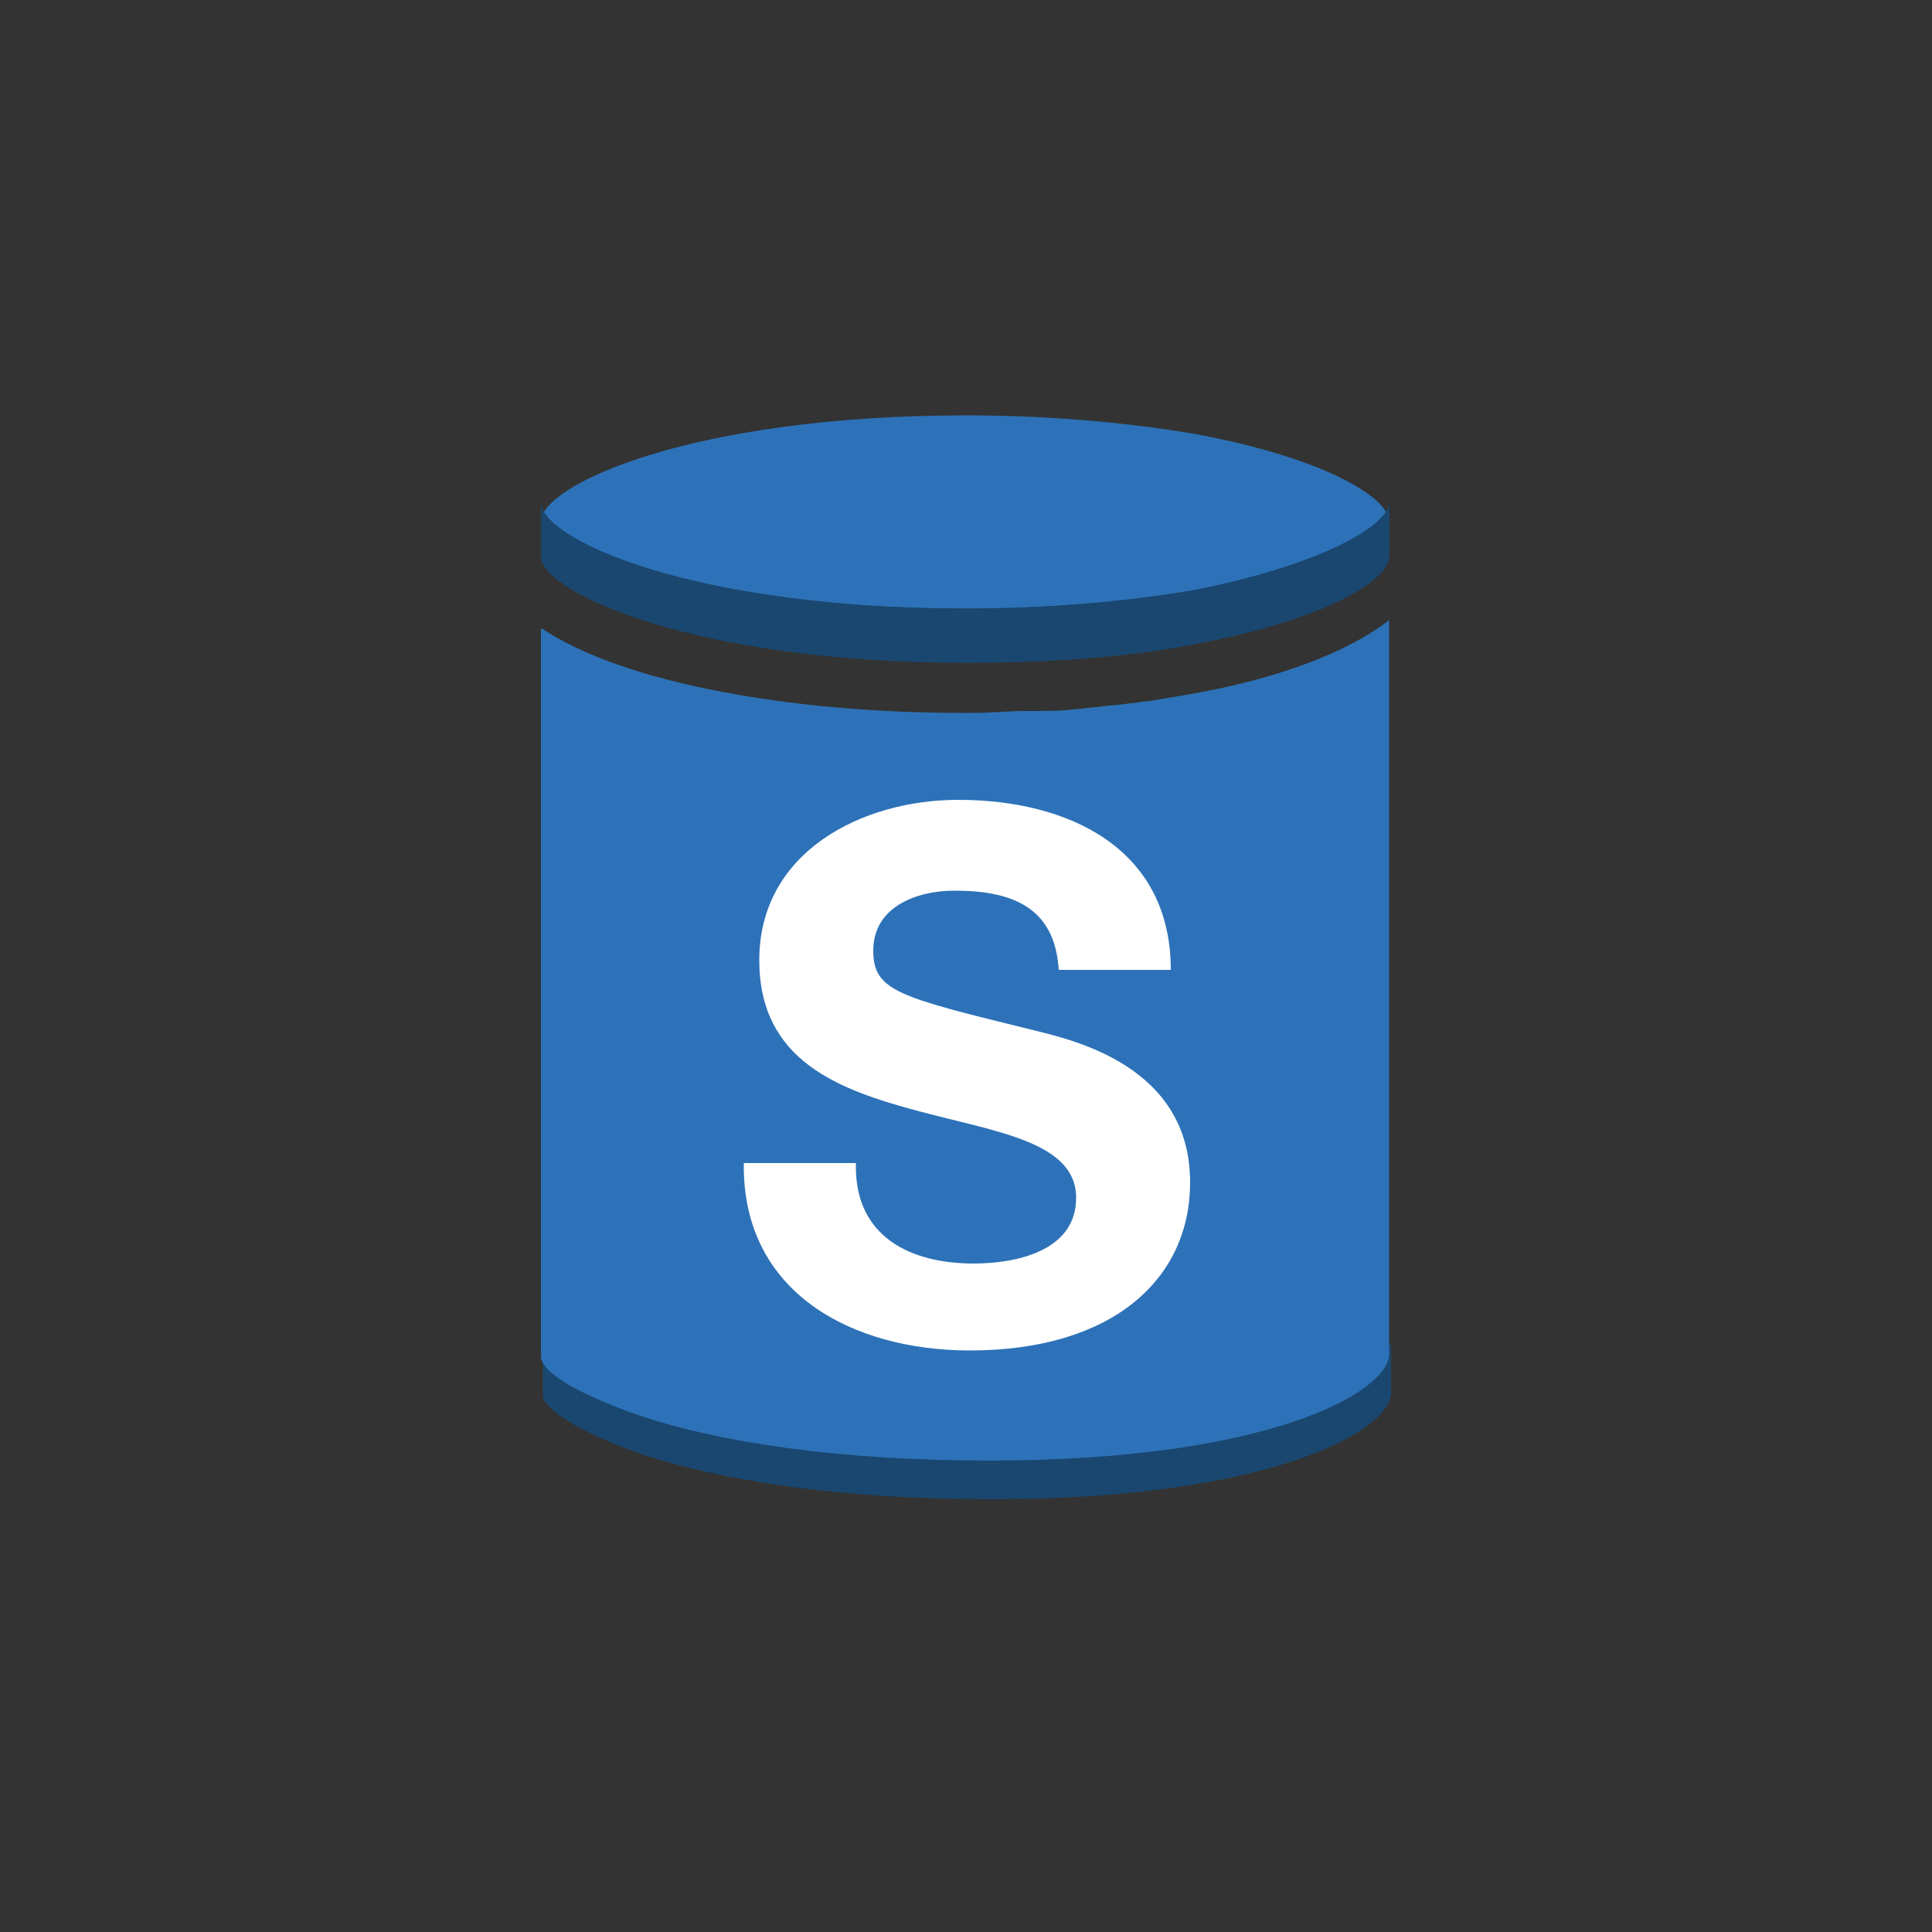 <?xml version="1.0" encoding="utf-8"?>
<!-- Generator: Adobe Illustrator 19.1.0, SVG Export Plug-In . SVG Version: 6.00 Build 0)  -->
<svg version="1.1" id="Layer_1" xmlns="http://www.w3.org/2000/svg" xmlns:xlink="http://www.w3.org/1999/xlink" x="0px" y="0px"
	 viewBox="0 0 100 100" style="enable-background:new 0 0 100 100;" xml:space="preserve">
<rect x="0" y="0" width="100" height="100" fill="#333333" stroke="none"/>
<style type="text/css">
	.st0{enable-background:new    ;}
	.st1{fill:#2D72B8;}
	.st2{fill:#1A476F;}
	.st3{clip-path:url(#SVGID_2_);enable-background:new    ;}
	.st4{clip-path:url(#SVGID_4_);enable-background:new    ;}
	.st5{fill:#FFFFFF;}
	.st6{display:none;}
</style>
<g id="Layer_1_1_">
	<g>
		<g>
			<g>
				<g class="st0">
					<g>
						<path class="st1" d="M50,21.5c4.5,0,8.4,0.4,11.5,0.9c6.8,1.2,10.4,3.3,10.4,4.6c0,1.3-3.6,3.4-10.4,4.6
							c-3.2,0.6-7,0.9-11.5,0.9c-14.2,0-22-3.7-22-5.5C28,25.1,35.8,21.5,50,21.5z"/>
					</g>
					<g class="st0">
						<g>
							<path id="SVGID_5_" class="st2" d="M71.9,26v2.8c0,1.3-3.6,3.4-10.4,4.6c-3.2,0.6-7,0.9-11.5,0.9c-14.2,0-22-3.7-22-5.5V26
								c0,1.9,7.8,5.5,22,5.5c4.5,0,8.4-0.4,11.5-0.9C68.3,29.3,71.9,27.2,71.9,26z"/>
						</g>
						<g>
							<defs>
								<path id="SVGID_1_" d="M71.9,26v2.8c0,1.3-3.6,3.4-10.4,4.6c-3.2,0.6-7,0.9-11.5,0.9c-14.2,0-22-3.7-22-5.5V26
									c0,1.9,7.8,5.5,22,5.5c4.5,0,8.4-0.4,11.5-0.9C68.3,29.3,71.9,27.2,71.9,26z"/>
							</defs>
							<clipPath id="SVGID_2_">
								<use xlink:href="#SVGID_1_"  style="overflow:visible;"/>
							</clipPath>
							<g class="st3">
								<path class="st2" d="M71.9,26v2.8v0.1v-2.8C71.9,26,71.9,26,71.9,26"/>
								<path class="st2" d="M71.9,26.1v2.8c0,0.1,0,0.1,0,0.2v-2.8C71.9,26.2,71.9,26.1,71.9,26.1"/>
								<path class="st2" d="M71.9,26.2V29c0,0.1-0.1,0.2-0.1,0.2v-2.8C71.8,26.4,71.8,26.3,71.9,26.2"/>
								<path class="st2" d="M71.8,26.5v2.8c-0.8,1.3-4.3,3-10.3,4.1c-3.2,0.6-7,0.9-11.5,0.9c-14.2,0-22-3.7-22-5.5V26
									c0,1.9,7.8,5.5,22,5.5c4.5,0,8.4-0.4,11.5-0.9C67.5,29.5,71,27.7,71.8,26.5"/>
							</g>
						</g>
					</g>
					<g class="st0">
						<g>
							<path id="SVGID_7_" class="st2" d="M33.3,72.5v2.8c-2.9-1-5-2.2-5.2-3v-2.8C28.3,70.3,30.4,71.4,33.3,72.5z"/>
						</g>
					</g>
					<g class="st0">
						<g>
							<path id="SVGID_9_" class="st2" d="M72,69.3v2.8c0,1.9-6.1,5.5-20.7,5.5c-8,0-14-1-18-2.3l-0.5-3.1
								c3.9,1.3,10.5,2.6,18.5,2.6C65.9,74.7,72,71.2,72,69.3z"/>
						</g>
						<g>
							<defs>
								<path id="SVGID_3_" d="M72,69.3v2.8c0,1.9-6.1,5.5-20.7,5.5c-8,0-14-1-18-2.3l-0.5-3.1c3.9,1.3,10.5,2.6,18.5,2.6
									C65.9,74.7,72,71.2,72,69.3z"/>
							</defs>
							<clipPath id="SVGID_4_">
								<use xlink:href="#SVGID_3_"  style="overflow:visible;"/>
							</clipPath>
							<g class="st4">
								<path class="st2" d="M72,69.3v2.8c0,0.1,0,0.1,0,0.2v-2.8C72,69.4,72,69.3,72,69.3"/>
								<path class="st2" d="M71.9,69.4v2.8c0,0.1,0,0.1-0.1,0.2v-2.8C71.9,69.6,71.9,69.5,71.9,69.4"/>
								<path class="st2" d="M71.9,69.6v2.8c0,0.1-0.1,0.2-0.1,0.3v-2.8C71.8,69.8,71.9,69.7,71.9,69.6"/>
								<path class="st2" d="M71.8,69.9v2.8c-1.2,2-7.4,4.8-20.5,4.8c-8,0-14-1-18-2.3L32.6,72c3.9,1.3,10.6,2.8,18.6,2.8
									C64.3,74.7,70.6,71.9,71.8,69.9"/>
							</g>
						</g>
					</g>
				</g>
			</g>
			<path class="st1" d="M61.2,36c-0.6,0.1-1.2,0.2-1.8,0.3c-0.3,0-0.6,0.1-0.9,0.1c-0.6,0.1-1.1,0.1-1.7,0.2c-0.4,0-0.7,0.1-1.1,0.1
				c-0.7,0.1-1.5,0.1-2.2,0.1h-0.4c-0.9,0-1.8,0.1-2.7,0.1c-0.2,0-0.4,0-0.6,0c-8.7,0-17.5-1.5-21.8-4.4v37.8c0.2,0.9,2.3,2,5.2,3
				c3.9,1.3,10,2.3,18,2.3c14.6,0,20.7-3.6,20.7-5.5v-38C69.7,33.8,66,35.2,61.2,36z"/>
		</g>
		<g>
			<path class="st5" d="M44.3,60.4c0,3.6,2.8,5,6.1,5c2.1,0,5.3-0.6,5.3-3.4c0-2.9-4.1-3.4-8.2-4.5s-8.2-2.6-8.2-7.8
				c0-5.6,5.3-8.3,10.3-8.3c5.7,0,11,2.5,11,8.8h-5.8c-0.2-3.3-2.5-4.1-5.4-4.1c-1.9,0-4.2,0.8-4.2,3.1c0,2.1,1.3,2.4,8.2,4.1
				c2,0.5,8.2,1.8,8.2,7.9c0,5-4,8.7-11.4,8.7c-6.1,0-11.8-3-11.7-9.7h5.8V60.4z"/>
		</g>
	</g>
</g>
<g id="nyt_x5F_exporter_x5F_info" class="st6">
</g>
</svg>
